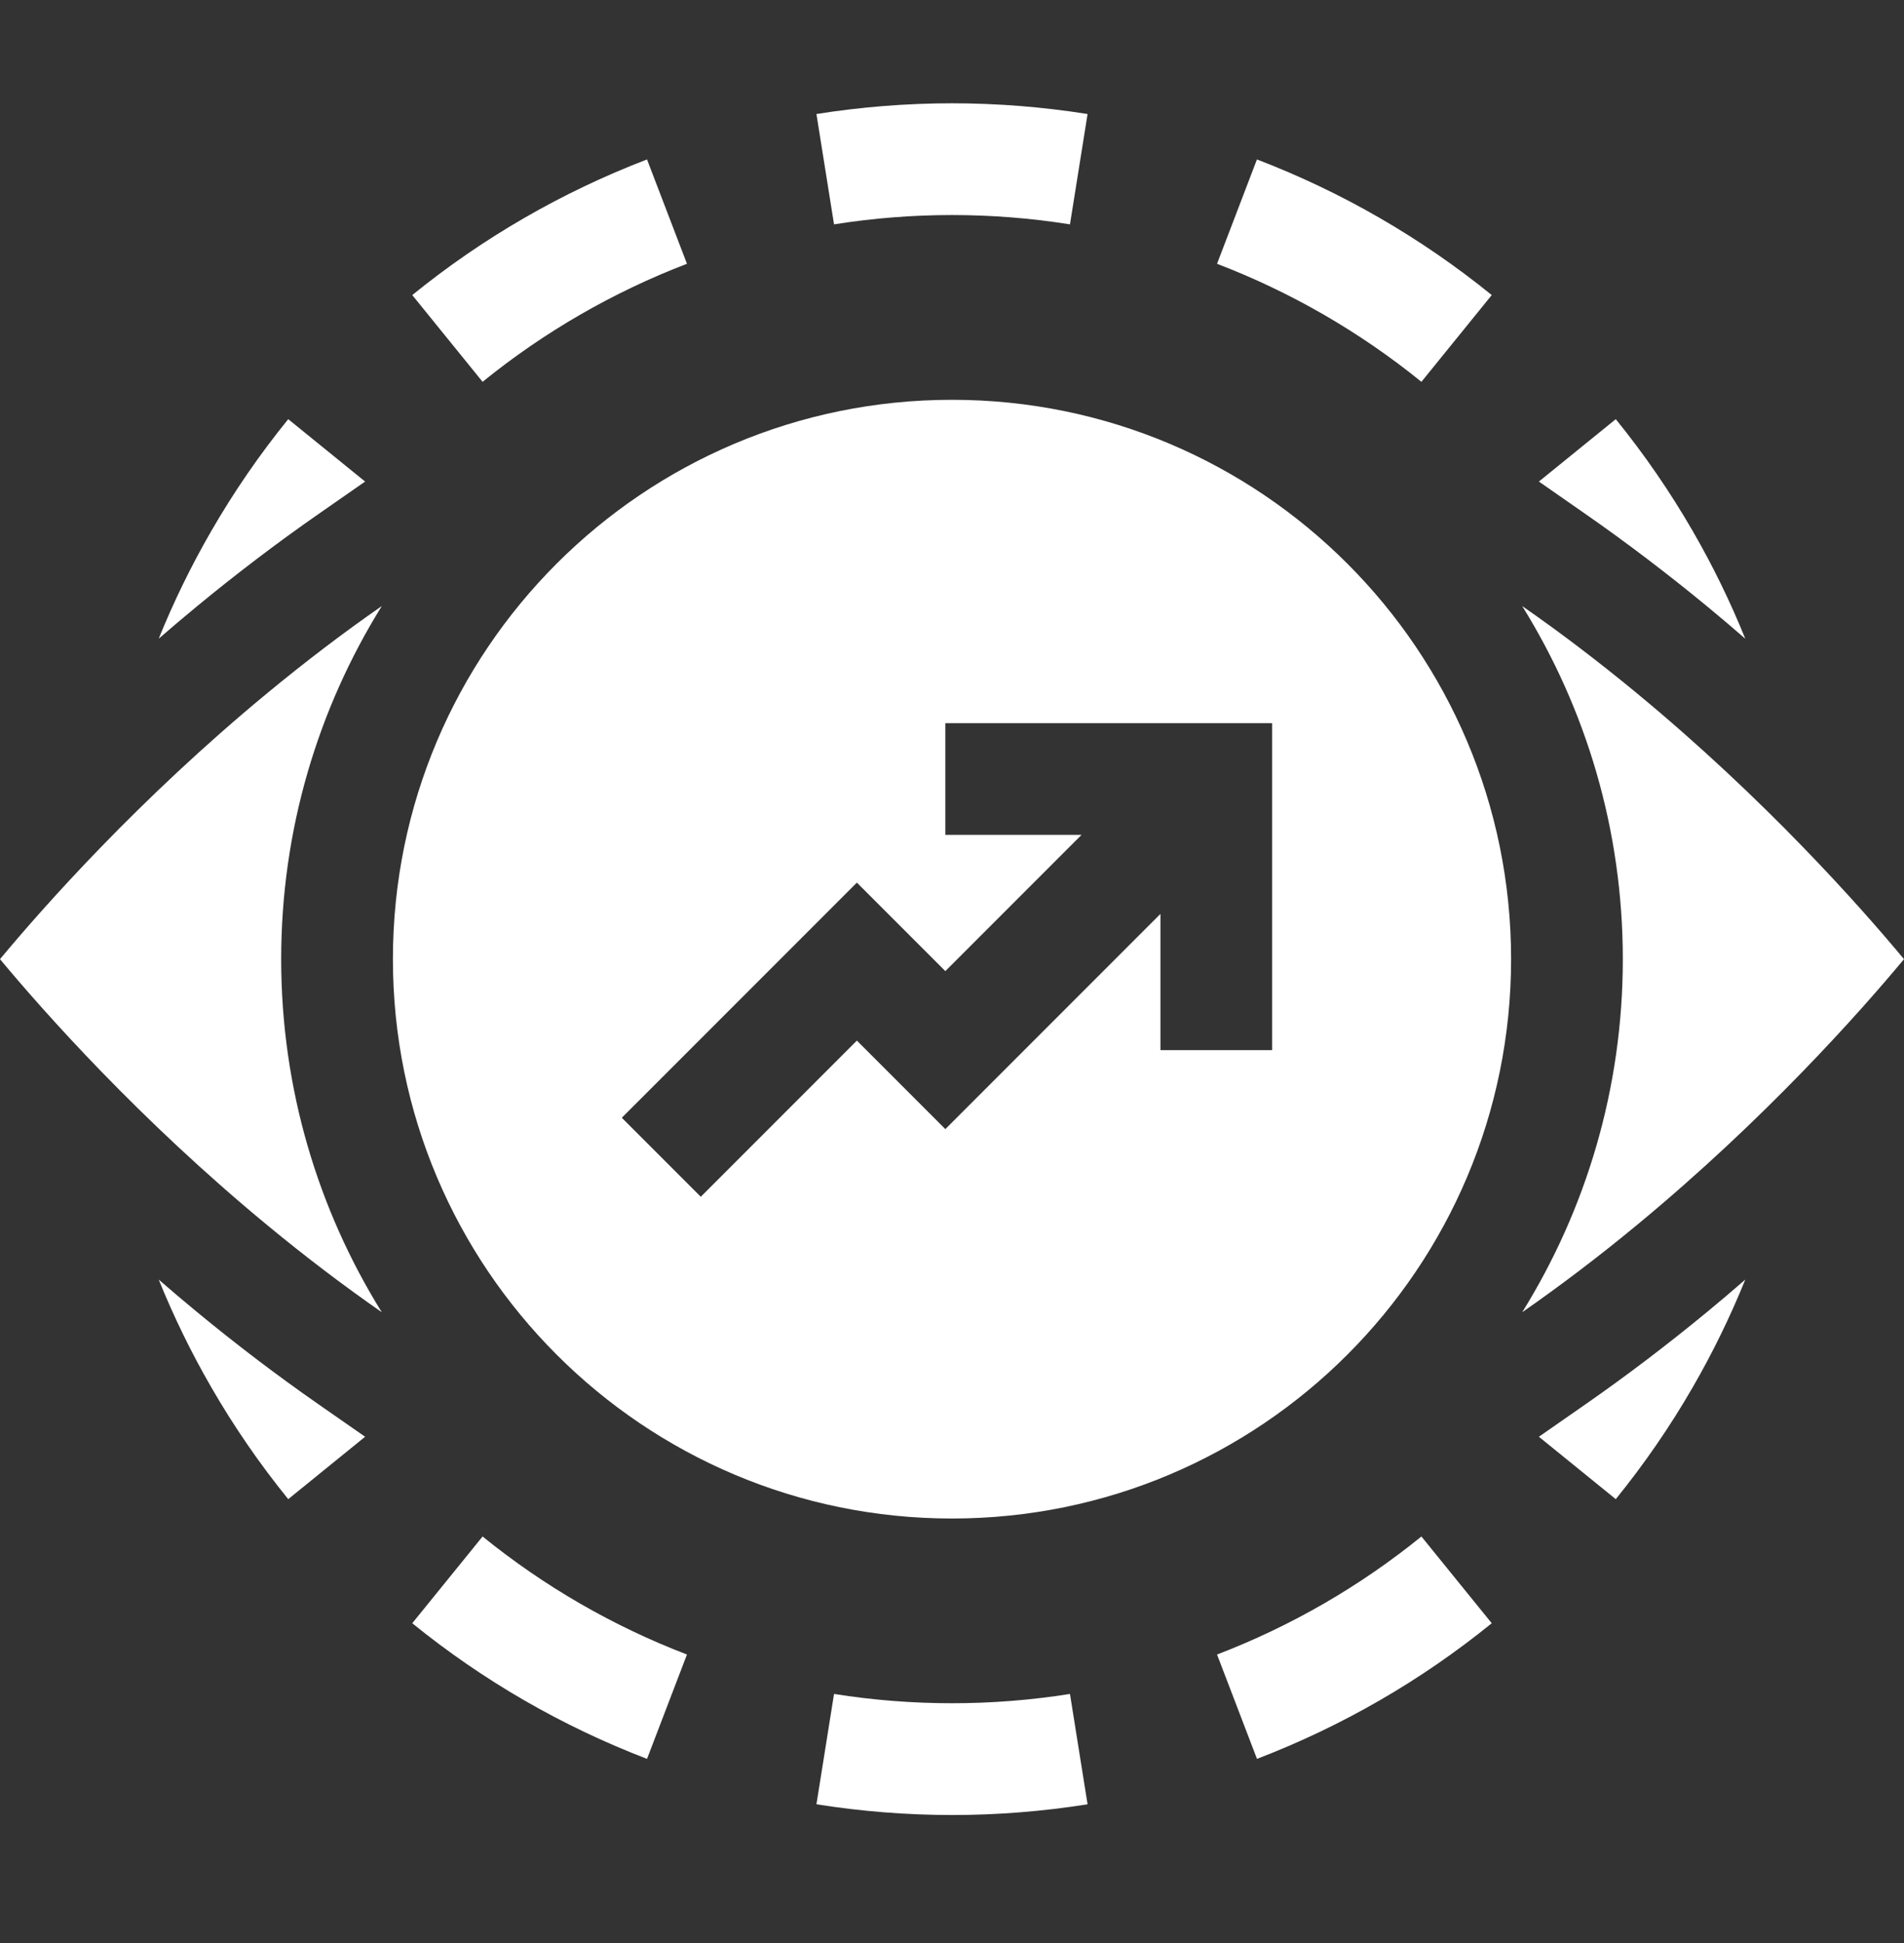 <svg width="50" height="51" viewBox="0 0 50 51" fill="none" xmlns="http://www.w3.org/2000/svg">
<rect x="0" y="0" width="50" height="51" fill="#333333" stroke="none"/>
<g clip-path="url(#clip0_91_1746)">
<path d="M42.976 18.189C41.979 17.366 40.977 16.605 39.974 15.908C41.648 18.602 42.616 21.778 42.616 25.176C42.616 28.574 41.648 31.75 39.974 34.444C40.977 33.746 41.979 32.986 42.976 32.163C46.35 29.379 48.846 26.562 50 25.176C48.846 23.79 46.35 20.973 42.976 18.189ZM7.024 18.189C3.65 20.973 1.154 23.79 0 25.176C1.154 26.562 3.65 29.379 7.024 32.163C8.021 32.986 9.023 33.746 10.026 34.444C8.352 31.75 7.384 28.574 7.384 25.176C7.384 21.778 8.352 18.602 10.026 15.908C9.023 16.605 8.021 17.366 7.024 18.189ZM28.098 5.889L28.56 2.993C27.382 2.806 26.192 2.712 25 2.711C23.808 2.712 22.618 2.806 21.44 2.993L21.902 5.889C23.954 5.563 26.046 5.563 28.098 5.889ZM15.234 8.261C16.133 7.742 17.071 7.295 18.04 6.924L16.991 4.185C15.878 4.612 14.8 5.125 13.768 5.721C12.735 6.317 11.752 6.994 10.826 7.745L12.673 10.022C13.479 9.369 14.335 8.78 15.234 8.261ZM12.673 40.33L10.826 42.607C11.752 43.358 12.735 44.035 13.768 44.631C14.8 45.227 15.878 45.74 16.991 46.167L18.04 43.428C17.071 43.057 16.133 42.61 15.234 42.091C14.335 41.572 13.479 40.983 12.673 40.33ZM21.902 44.463L21.44 47.359C22.618 47.546 23.808 47.64 25 47.641C26.188 47.641 27.386 47.546 28.56 47.359L28.098 44.463C26.046 44.788 23.954 44.788 21.902 44.463ZM34.766 42.091C33.867 42.61 32.929 43.057 31.96 43.428L33.009 46.167C34.122 45.74 35.2 45.227 36.232 44.631C37.265 44.035 38.248 43.358 39.174 42.607L37.327 40.33C36.521 40.983 35.665 41.572 34.766 42.091ZM37.327 10.022L39.174 7.745C38.248 6.994 37.264 6.317 36.232 5.721C35.2 5.125 34.122 4.612 33.008 4.185L31.96 6.924C32.929 7.295 33.867 7.742 34.766 8.261C35.665 8.78 36.521 9.369 37.327 10.022ZM41.649 36.851L40.412 37.712L42.431 39.35C43.182 38.424 43.859 37.441 44.455 36.408C44.978 35.501 45.439 34.558 45.832 33.587C45.506 33.871 45.176 34.15 44.843 34.425C43.792 35.291 42.718 36.107 41.649 36.851ZM44.843 15.927C45.176 16.202 45.505 16.481 45.832 16.765C45.439 15.794 44.979 14.851 44.455 13.944C43.859 12.911 43.182 11.928 42.431 11.002L40.412 12.64L41.649 13.501C42.718 14.245 43.792 15.061 44.843 15.927ZM5.158 34.425C4.824 34.15 4.494 33.87 4.168 33.587C4.561 34.558 5.021 35.501 5.545 36.408C6.141 37.441 6.818 38.424 7.569 39.35L9.588 37.712L8.351 36.851C7.282 36.107 6.207 35.291 5.158 34.425ZM8.351 13.501L9.588 12.64L7.569 11.002C6.818 11.928 6.141 12.911 5.545 13.944C5.021 14.851 4.561 15.793 4.168 16.764C4.494 16.481 4.824 16.202 5.157 15.927C6.207 15.061 7.282 14.245 8.351 13.501ZM25 10.494C16.891 10.494 10.318 17.067 10.318 25.176C10.318 33.285 16.891 39.858 25 39.858C33.109 39.858 39.682 33.285 39.682 25.176C39.682 17.067 33.109 10.494 25 10.494ZM33.407 27.564H30.474V23.988L24.825 29.637L22.502 27.314L18.403 31.413L16.329 29.339L22.502 23.167L24.825 25.49L28.401 21.914H24.825V18.982H33.407V27.564Z" fill="white"/>
</g>
<defs>
<clipPath id="clip0_91_1746">
<rect width="50" height="50" fill="white" transform="translate(0 0.176)"/>
</clipPath>
</defs>
</svg>
